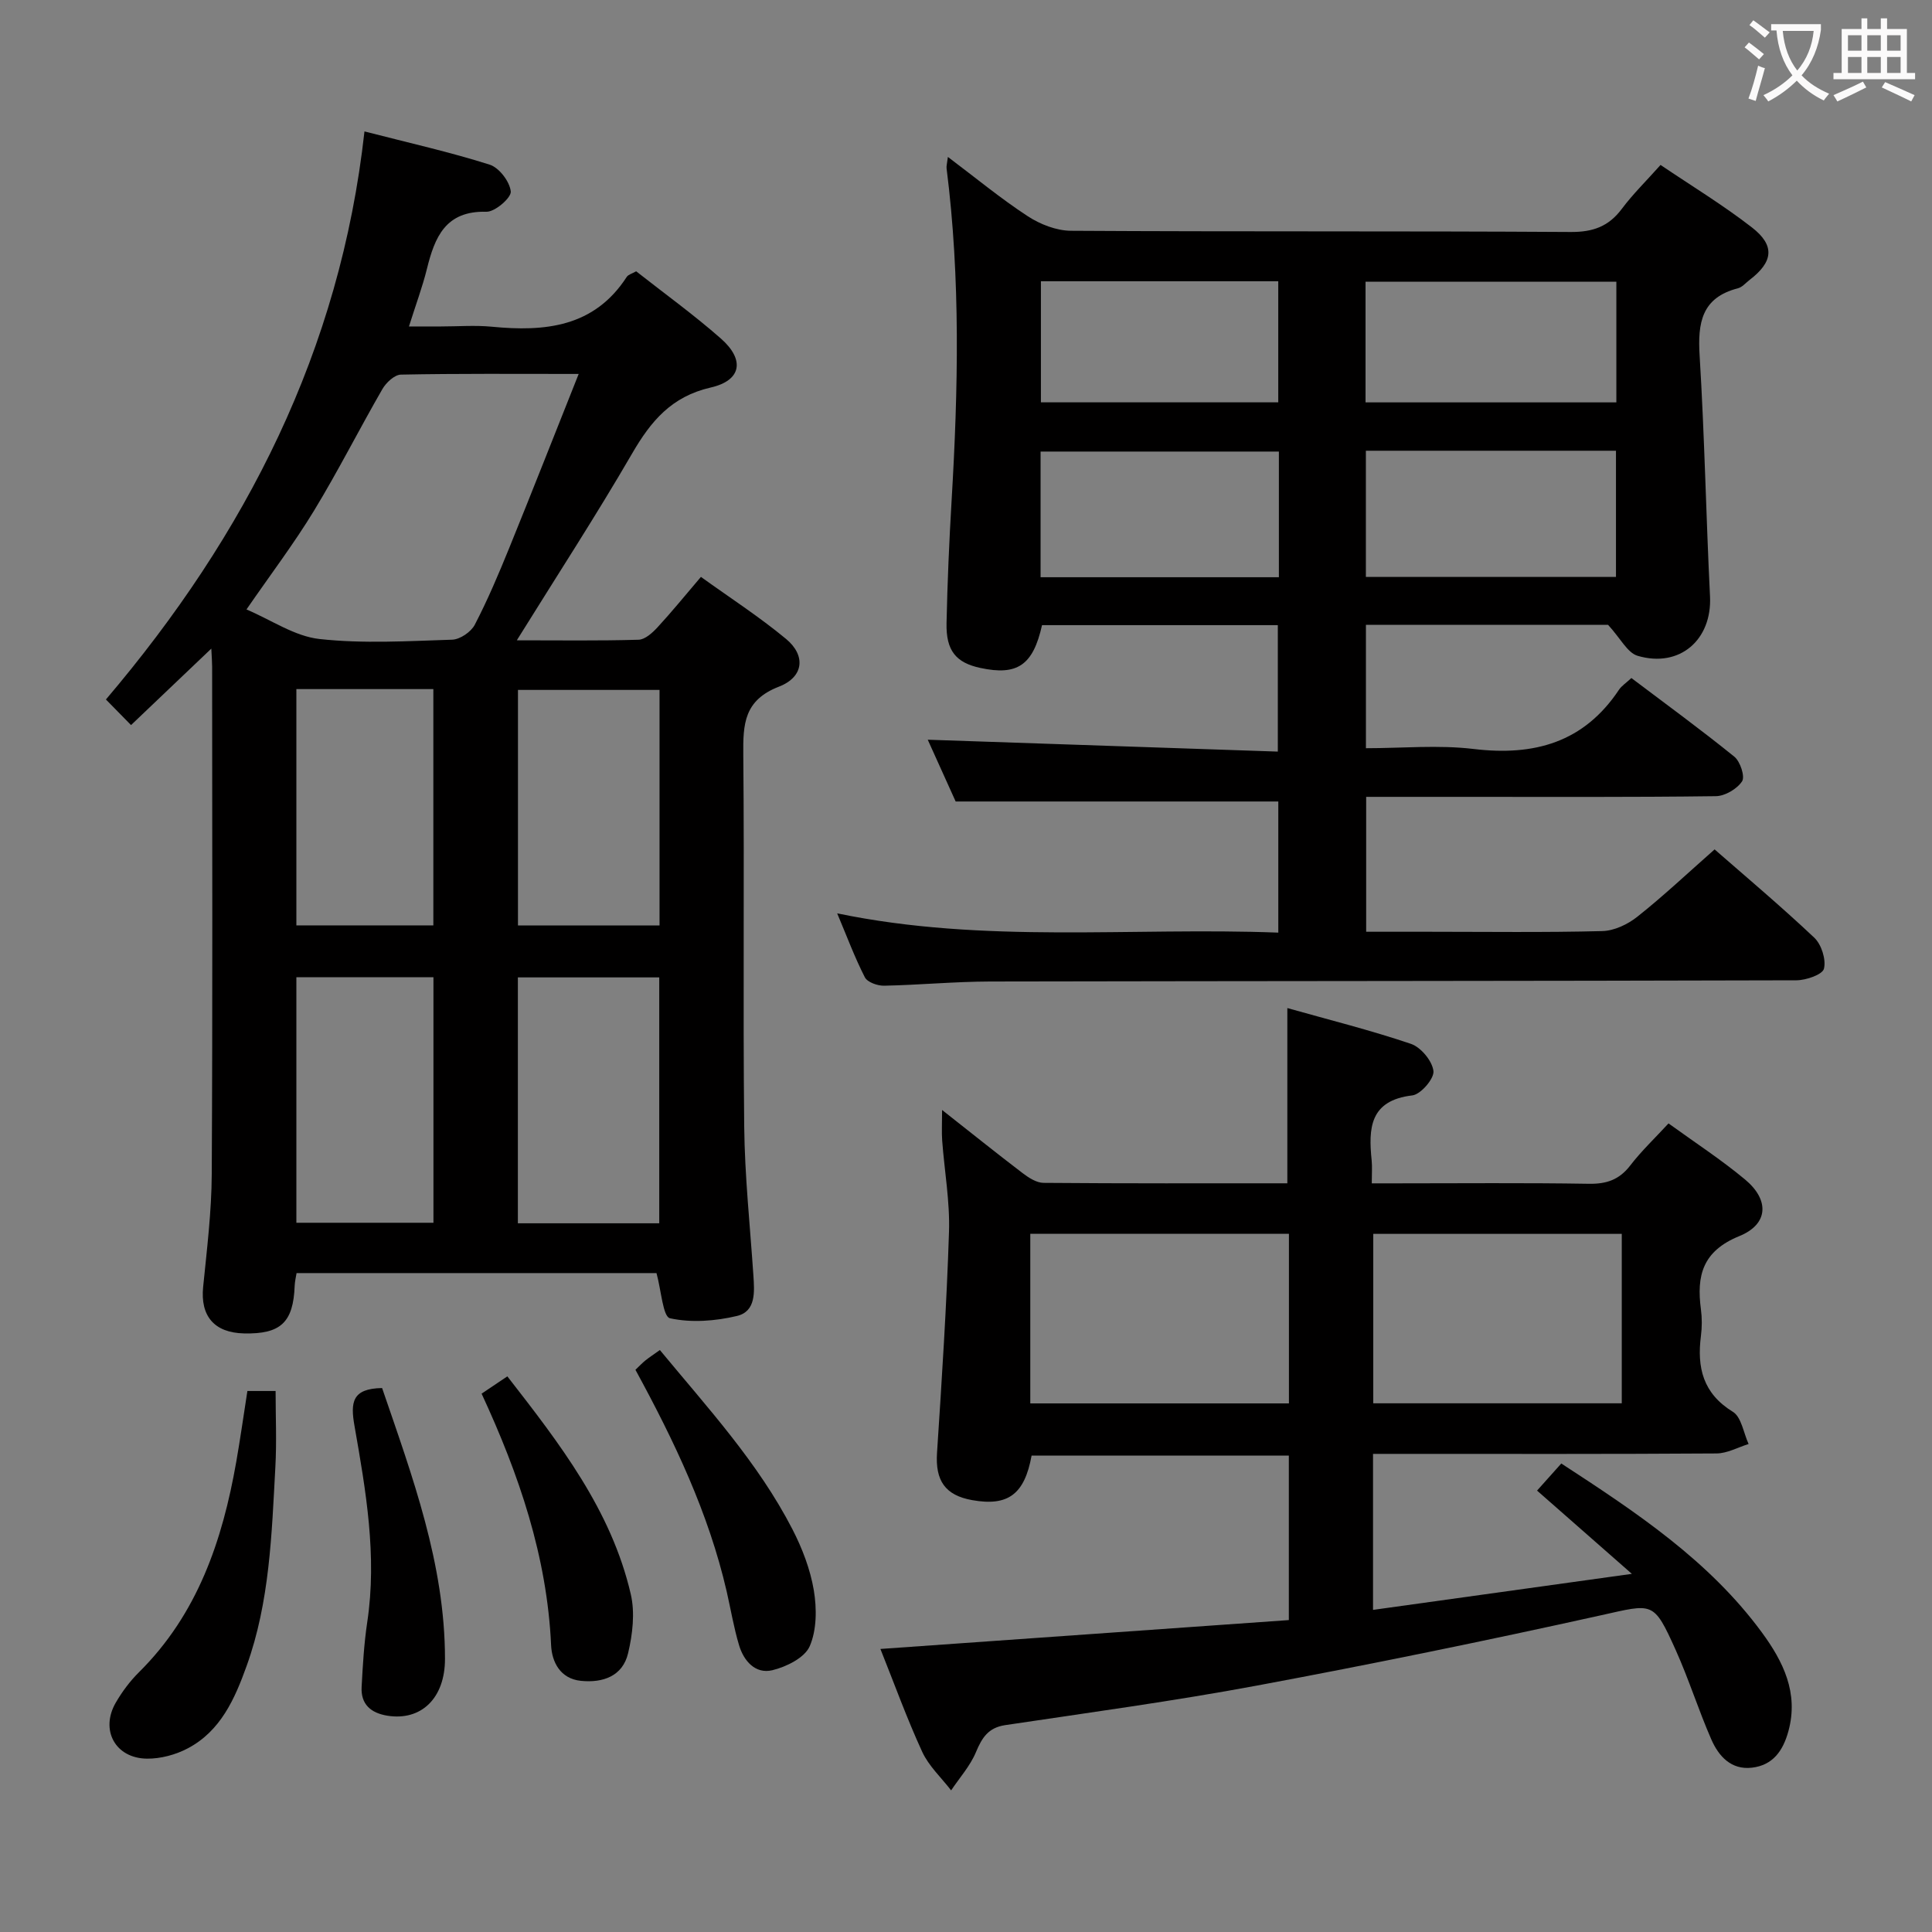 <svg enable-background="new 0 0 400 400" viewBox="0 0 400 400" xmlns="http://www.w3.org/2000/svg"><rect x="0" y="0" width="400" height="400" fill="#808080" stroke="none"/><g fill="#010000"><path d="m354.99 175.86c6.23 5.45 13.62 11.66 20.63 18.27 1.49 1.41 2.48 4.52 2.01 6.43-.3 1.22-3.69 2.39-5.7 2.4-55.65.16-111.3.14-166.96.25-7.31.02-14.62.72-21.93.87-1.36.03-3.46-.72-3.98-1.74-2.09-4.08-3.7-8.42-5.73-13.24 30.58 6.35 60.86 2.82 91.33 3.99 0-9.44 0-18.36 0-27.15-21.86 0-43.87 0-66.8 0-1.65-3.65-3.81-8.42-5.78-12.79 24.08.82 48.05 1.63 72.48 2.46 0-9.2 0-17.55 0-26.18-16.35 0-32.6 0-48.82 0-1.85 8.29-5.1 10.51-12.77 8.86-5.04-1.08-7.12-3.57-7-9.26.18-8.48.55-16.96 1.05-25.42 1.36-22.95 1.86-45.87-1.04-68.75-.06-.48.1-.98.27-2.37 5.73 4.31 10.91 8.6 16.51 12.26 2.58 1.69 5.95 3.01 8.97 3.03 34.49.21 68.98.03 103.47.25 4.62.03 7.86-1.15 10.59-4.8 2.28-3.05 5.03-5.74 8.01-9.08 6.4 4.33 12.93 8.29 18.92 12.94 4.84 3.76 4.39 7.14-.49 10.87-.79.61-1.53 1.5-2.42 1.73-7.52 1.93-8.34 7.17-7.92 13.94 1.02 16.6 1.33 33.24 2.15 49.85.44 8.94-6.24 14.87-14.98 12.3-2.12-.62-3.54-3.6-6.13-6.42-15.49 0-32.61 0-50.13 0v25.55c7.5 0 15-.72 22.32.16 12.55 1.5 22.81-1.36 30.07-12.26.53-.8 1.43-1.37 2.57-2.43 7.15 5.4 14.37 10.66 21.31 16.28 1.23.99 2.25 4.12 1.61 5.1-1.04 1.58-3.54 3.06-5.44 3.08-17.66.23-35.32.14-52.98.14-6.32 0-12.65 0-19.41 0v27.93h12.9c12 0 24 .17 35.99-.14 2.46-.06 5.27-1.39 7.25-2.97 5.33-4.22 10.31-8.92 16-13.94zm-72.2-82.54v26.12h51.78c0-8.94 0-17.48 0-26.12-17.37 0-34.31 0-51.78 0zm-.07-10.01h51.93c0-8.5 0-16.71 0-24.99-17.44 0-34.53 0-51.93 0zm-17.94 10.18c-16.75 0-33 0-49.34 0v26.02h49.34c0-8.75 0-17.19 0-26.02zm-49.27-35.26v25.07h49.14c0-8.5 0-16.71 0-25.07-16.47 0-32.59 0-49.14 0z"/><path d="m107 132.57c8.97 0 17.1.12 25.21-.12 1.35-.04 2.88-1.44 3.93-2.58 2.93-3.17 5.66-6.54 8.98-10.43 5.96 4.29 12.07 8.24 17.63 12.85 4.1 3.4 3.71 7.86-1.47 9.87-7.24 2.8-7.45 7.74-7.39 14.06.24 25.66-.08 51.33.19 76.99.11 10.28 1.21 20.55 1.9 30.83.23 3.43.56 7.48-3.42 8.42-4.47 1.06-9.46 1.44-13.85.47-1.46-.32-1.8-5.74-2.79-9.35-24.32 0-49.22 0-74.52 0-.12.77-.35 1.68-.39 2.61-.28 7.59-2.88 10.05-10.49 9.88-6.19-.14-9.07-3.62-8.46-9.64.78-7.77 1.74-15.56 1.78-23.35.19-35 .09-70 .08-105 0-.96-.08-1.93-.17-3.79-5.73 5.46-10.93 10.42-16.62 15.83-1.74-1.78-3.21-3.27-5.2-5.3 29.01-34.13 48.5-72.27 53.53-117.61 9.37 2.41 17.76 4.29 25.92 6.88 1.96.62 4.17 3.52 4.37 5.56.12 1.3-3.28 4.24-5.04 4.19-8.48-.23-10.7 5.26-12.33 11.86-.91 3.68-2.25 7.25-3.71 11.89h6.63c3.5 0 7.03-.28 10.49.05 11.03 1.07 21.21.12 27.97-10.31.32-.49 1.11-.68 1.95-1.16 5.86 4.61 11.95 9 17.56 13.94 4.96 4.37 4.28 8.66-2.12 10.12-8.15 1.87-12.39 6.97-16.28 13.67-7.42 12.79-15.5 25.2-23.87 38.67zm12.81-55.15c-13.17 0-24.99-.1-36.81.14-1.32.03-3.05 1.65-3.82 2.98-4.82 8.35-9.17 16.98-14.17 25.2-4.13 6.79-8.96 13.16-13.98 20.44 5.15 2.18 9.98 5.56 15.12 6.12 9.06 1 18.31.43 27.46.14 1.64-.05 3.92-1.61 4.69-3.1 2.68-5.15 4.95-10.53 7.14-15.91 4.73-11.64 9.32-23.33 14.37-36.01zm16.68 175.85c0-17.25 0-34 0-50.91-9.91 0-19.48 0-29.27 0v50.91zm-75.13-50.95v50.84h28.38c0-17.16 0-33.88 0-50.84-9.5 0-18.74 0-28.38 0zm45.88-10.71h29.31c0-16.45 0-32.51 0-48.77-9.95 0-19.62 0-29.31 0zm-45.88-48.94v48.92h28.36c0-16.49 0-32.57 0-48.92-9.51 0-18.77 0-28.36 0z"/><path d="m266.84 335.42c0-12.09 0-22.89 0-34.05-17.8 0-35.53 0-53.26 0-1.46 7.99-4.85 10.54-12.28 9.22-5.65-1-7.67-4.07-7.3-9.78 1-15.25 1.99-30.51 2.48-45.78.2-6.26-.94-12.57-1.41-18.86-.13-1.76-.02-3.54-.02-6.36 6.05 4.76 11.31 8.99 16.68 13.08 1.25.95 2.87 2 4.33 2.01 16.79.14 33.59.09 50.47.09 0-12.11 0-23.82 0-36.28 8.58 2.42 17.2 4.57 25.59 7.41 2.06.7 4.41 3.53 4.66 5.62.19 1.56-2.62 4.84-4.37 5.05-8.84 1.04-9.11 6.81-8.42 13.48.13 1.31.02 2.64.02 4.73h4.95c13.33 0 26.66-.13 39.99.09 3.66.06 6.29-.83 8.56-3.77 2.31-3.01 5.1-5.65 7.94-8.73 5.44 3.94 10.88 7.48 15.83 11.6 5.07 4.21 4.92 9.25-1.17 11.73-7.65 3.12-8.88 8.21-7.95 15.18.24 1.8.23 3.69 0 5.49-.84 6.55.41 11.9 6.61 15.71 1.78 1.09 2.21 4.39 3.26 6.67-2.22.68-4.43 1.94-6.65 1.95-21.83.15-43.66.09-65.49.09-1.79 0-3.59 0-5.62 0v32.3c17.45-2.43 34.69-4.83 53.59-7.46-7.24-6.36-13.31-11.69-19.63-17.24 2.48-2.77 3.66-4.08 5.02-5.61 15.49 10.09 30.61 20.1 41.55 35.01 4.36 5.95 7.64 12.47 5.47 20.41-1.12 4.1-3.23 7.05-7.55 7.56-4.31.5-6.89-2.38-8.41-5.85-2.66-6.08-4.65-12.45-7.37-18.5-4.63-10.27-4.65-9.6-15.53-7.19-23.64 5.24-47.37 10.1-71.17 14.54-17.29 3.22-34.73 5.59-52.13 8.19-3.51.53-4.8 2.61-6.05 5.59-1.19 2.86-3.39 5.3-5.14 7.92-2.04-2.65-4.63-5.04-5.99-7.99-3.18-6.91-5.77-14.1-8.65-21.29 28.33-2 56.24-3.98 84.56-5.98zm.02-79.98c-18.2 0-35.9 0-53.55 0v35.12h53.55c0-11.83 0-23.29 0-35.12zm68.91.02c-17.53 0-34.54 0-51.45 0v35.08h51.45c0-11.84 0-23.28 0-35.08z"/><path d="m51.22 287.99h5.84c0 5.27.24 10.53-.05 15.75-.76 13.9-1.16 27.88-5.95 41.18-2.44 6.79-5.37 13.45-12.15 17.04-2.52 1.34-5.64 2.18-8.48 2.15-6.56-.07-9.73-5.93-6.47-11.58 1.32-2.28 2.95-4.47 4.82-6.32 12.13-12.03 17.27-27.25 20.13-43.53.83-4.73 1.5-9.49 2.31-14.69z"/><path d="m131.56 283.6c.88-.84 1.45-1.44 2.08-1.95.77-.62 1.61-1.16 2.98-2.14 9.87 11.95 20.34 23.3 27.46 37.14 2.02 3.93 3.68 8.26 4.41 12.59.63 3.78.62 8.22-.85 11.6-1.04 2.38-4.83 4.26-7.73 4.96-3.51.84-5.92-1.9-6.9-5.19-1.09-3.64-1.71-7.41-2.56-11.12-3.73-16.18-10.78-31.01-18.89-45.89z"/><path d="m99.71 288.54c1.76-1.18 3.36-2.26 5.33-3.58 10.85 13.95 21.53 27.7 25.56 45.12.89 3.84.37 8.29-.56 12.2-1.12 4.75-5.2 6.18-9.77 5.72-4.31-.44-6.01-3.94-6.17-7.37-.84-18.39-6.64-35.36-14.39-52.09z"/><path d="m79.11 287.38c6.28 18.33 13.01 36.42 13.02 56.05.01 8.2-4.96 12.9-11.91 11.79-3.42-.55-5.55-2.35-5.35-5.97.24-4.47.5-8.96 1.16-13.38 2.07-13.74-.28-27.21-2.63-40.62-.87-4.92-.52-7.77 5.71-7.87z"/></g><path d="m362.1 8.8c1.1.8 2.1 1.6 3.1 2.4l-1 1.1c-1.3-1.1-2.3-2-3-2.5zm1.9 4.8c.5.2.9.4 1.4.5-.6 2.3-1.3 4.5-1.9 6.8l-1.5-.5c.8-2.1 1.4-4.3 2-6.8zm-1-9.4c1.3.9 2.4 1.8 3.4 2.5l-1 1.1c-1.4-1.2-2.4-2.1-3.2-2.6zm3.7 2.2v-1.4h10.3v1.2c-.5 3.6-1.8 6.8-4 9.4 1.5 1.6 3.4 2.8 5.7 3.8-.3.4-.7.8-1.1 1.4-2.3-1.1-4.1-2.5-5.6-4.1-1.6 1.6-3.6 3.1-5.9 4.3-.3-.5-.7-.9-1-1.3 2.4-1.1 4.4-2.5 6-4.1-1.9-2.5-3-5.6-3.3-9.3h-1.1zm8.8 0h-6.4c.3 3.3 1.3 6 3 8.2 2-2.3 3.1-5.1 3.4-8.2z" fill="#fbfafa"/><path d="m385.3 3.8h1.3v2.2h2.8v-2.2h1.3v2.2h4.1v9.1h1.7v1.3h-16.9v-1.3h1.7v-9.1h4.1v-2.2zm.4 13.1.7 1.2c-1.8.9-3.8 1.9-6 2.9-.2-.4-.5-.8-.8-1.3 2.3-1 4.3-1.9 6.1-2.8zm-3.1-6.4h2.8v-3.2h-2.8zm0 4.6h2.8v-3.3h-2.8zm4-4.6h2.8v-3.2h-2.8zm0 4.6h2.8v-3.3h-2.8zm3.7 1.9c2.1.9 4.1 1.8 6.1 2.7l-.7 1.3c-2.2-1.1-4.2-2-6.1-2.9zm3.2-9.7h-2.8v3.2h2.8zm-2.8 7.8h2.8v-3.3h-2.8z" fill="#fbfafa"/></svg>
